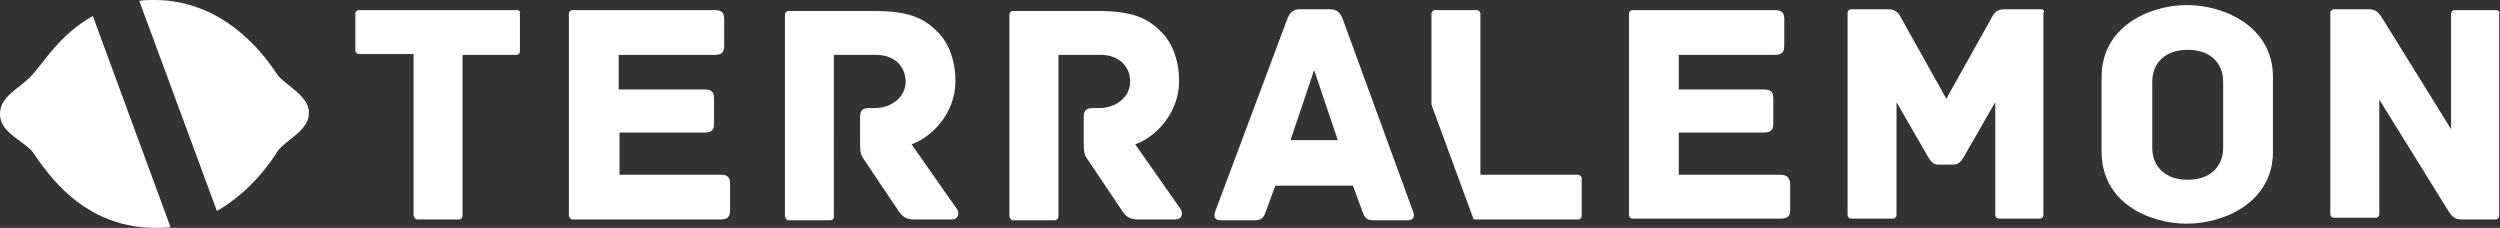 <?xml version="1.0" encoding="utf-8"?>
<!-- Generator: Adobe Illustrator 27.1.0, SVG Export Plug-In . SVG Version: 6.00 Build 0)  -->
<svg version="1.1" id="Layer_1" xmlns="http://www.w3.org/2000/svg" xmlns:xlink="http://www.w3.org/1999/xlink" x="0px" y="0px"
	 viewBox="0 0 296.2 27" style="enable-background:new 0 0 296.2 27;" xml:space="preserve">
<rect x="0" y="0" width="296.2" height="27" fill="#333333" stroke="none"/>
<style type="text/css">
	.st0{fill:#FFFFFF;}
</style>
<g id="Layer_1_1_">
	<g>
		<g>
			<path class="st0" d="M3.7,9C2.3,10.5,0,11.4,0,13.5c0,2.1,2.4,3,3.7,4.3C4.8,19.1,9,27,18.4,27c0.6,0,1.2,0,1.8-0.1l-9.2-25
				C7,4.1,5,7.7,3.7,9z M32.9,8.9C32.2,7.9,27.4,0,18.3,0c-0.6,0-1.2,0-1.8,0.1L25.7,25c4-2.3,6.4-5.8,7.2-7.1
				c0.9-1.3,3.7-2.4,3.7-4.5C36.7,11.4,33.7,10,32.9,8.9z"/>
		</g>
	</g>
</g>
<g id="Layer_2_00000062905805247798682120000015472164584401442964_">
	<path class="st0" d="M61.3,1.2H42.5c-0.2,0-0.4,0.2-0.4,0.4v4.4c0,0.2,0.2,0.4,0.4,0.4l6.5,0v19.1c0,0.2,0.2,0.5,0.4,0.5l5,0
		c0.2,0,0.4-0.2,0.4-0.4V6.5l6.4,0c0.2,0,0.4-0.2,0.4-0.4V1.6C61.7,1.4,61.5,1.2,61.3,1.2z"/>
	<path class="st0" d="M241.8,1.1h-4.3c-1.2,0-1.4,0.8-1.7,1.3l-5.2,9.3l-5.2-9.3c-0.3-0.5-0.5-1.3-1.7-1.3h-4.4
		c-0.2,0-0.4,0.2-0.4,0.4v24c0,0.2,0.2,0.4,0.4,0.4h5c0.2,0,0.4-0.2,0.4-0.4V12.1l3.8,6.6c0.2,0.3,0.5,0.8,1.1,0.8h1.9
		c0.6,0,0.9-0.5,1.1-0.8l3.8-6.6v13.4c0,0.2,0.2,0.4,0.4,0.4c0,0,0.6,0,0.6,0l4.3,0c0.2,0,0.4-0.2,0.4-0.4v-24
		C242.3,1.3,242.1,1.1,241.8,1.1z"/>
	<path class="st0" d="M295.7,1.2h-4.9c-0.2,0-0.4,0.2-0.4,0.4v13.7l-8-12.9c-0.5-0.8-0.8-1.3-1.7-1.3h-4.2c-0.2,0-0.4,0.2-0.4,0.4
		v23.9c0,0.2,0.2,0.4,0.4,0.4h5c0.2,0,0.4-0.2,0.4-0.4V11.8l8,12.9c0.5,0.8,0.8,1.3,1.7,1.3l4.1,0c0.2,0,0.4-0.2,0.4-0.4V1.6
		C296.2,1.4,296,1.2,295.7,1.2z"/>
	<path class="st0" d="M186.9,20.7h-11.5V1.6c0-0.2-0.2-0.4-0.4-0.4h-5c-0.2,0-0.4,0.2-0.4,0.4v10.8l5,13.6l12.4,0
		c0.2,0,0.4-0.2,0.4-0.4v-4.4C187.4,20.9,187.2,20.7,186.9,20.7z"/>
	<path class="st0" d="M85.4,20.7h-12v-5h10.1c0.9,0,1.1-0.4,1.1-1.1v-2.9c0-0.7-0.2-1.1-1.1-1.1H73.3V6.5h11.4
		c0.9,0,1.1-0.4,1.1-1.1V2.3c0-0.7-0.2-1.1-1.1-1.1H67.8c-0.2,0-0.4,0.2-0.4,0.4v23.9c0,0.2,0.2,0.5,0.4,0.5h17.6
		c0.9,0,1.1-0.4,1.1-1.1v-3.1C86.5,21.1,86.3,20.7,85.4,20.7z"/>
	<path class="st0" d="M108,17.1c2.3-0.8,5.2-3.6,5.2-7.5c0-2.4-0.8-4.6-2.2-5.9c-1.6-1.6-3.4-2.4-7.5-2.4H93.4
		c-0.2,0-0.4,0.2-0.4,0.4l0,23.9c0,0.2,0.2,0.5,0.4,0.5l5,0c0.2,0,0.4-0.2,0.4-0.4V6.5h5c2,0,3.5,1.2,3.5,3.2c0,1.8-1.7,3.1-3.6,3.1
		H103c-0.9,0-1.1,0.4-1.1,1.1v3c0,1.1,0.1,1.5,0.4,1.9l4.1,6.1c0.5,0.8,1,1.1,1.9,1.1h4.5c0.7,0,0.9-0.7,0.6-1.2L108,17.1z"/>
	<path class="st0" d="M134.5,17.1c2.3-0.8,5.2-3.6,5.2-7.5c0-2.4-0.8-4.6-2.2-5.9c-1.6-1.6-3.4-2.4-7.5-2.4H120
		c-0.2,0-0.4,0.2-0.4,0.4v23.9c0,0.2,0.2,0.5,0.4,0.5l5,0c0.2,0,0.4-0.2,0.4-0.4V6.5h5c2,0,3.5,1.2,3.5,3.2c0,1.8-1.7,3.1-3.6,3.1
		h-0.8c-0.9,0-1.1,0.4-1.1,1.1v3c0,1.1,0.1,1.5,0.4,1.9l4.1,6.1c0.5,0.8,1,1.1,1.9,1.1h4.5c0.7,0,0.9-0.7,0.6-1.2L134.5,17.1z"/>
	<path class="st0" d="M159.1,2.3c-0.3-0.8-0.7-1.2-1.5-1.2h-3.6c-0.8,0-1.2,0.4-1.5,1.2L144,25c-0.2,0.5-0.2,1.1,0.6,1.1h4
		c0.8,0,1.1-0.2,1.4-1.1l1.1-3h9.2l1.1,3c0.3,0.9,0.6,1.1,1.4,1.1h4c0.8,0,0.8-0.6,0.6-1.1L159.1,2.3z M152.9,16.6l2.8-8.3l2.8,8.3
		H152.9z"/>
	<path class="st0" d="M210.9,20.7h-12v-5H209c0.9,0,1.1-0.4,1.1-1.1v-2.9c0-0.7-0.2-1.1-1.1-1.1h-10.1V6.5h11.4
		c0.9,0,1.1-0.4,1.1-1.1V2.3c0-0.7-0.2-1.1-1.1-1.1h-16.9c-0.2,0-0.4,0.2-0.4,0.4v23.9c0,0.2,0.2,0.4,0.4,0.4l17.6,0
		c0.9,0,1.1-0.4,1.1-1.1v-3.1C212,21.1,211.8,20.7,210.9,20.7z"/>
	<path class="st0" d="M259.1,0.6c-4.5,0-10.1,2.6-10.1,8.5v8.9c0,6,5.6,8.5,10.1,8.5c4.5,0,10.2-2.6,10.2-8.5V9.1
		C269.3,3.2,263.6,0.6,259.1,0.6z M263.4,17.5c0,2.4-1.7,3.8-4.2,3.8c-2.5,0-4.2-1.4-4.2-3.8V9.7c0-2.4,1.7-3.8,4.2-3.8
		c2.5,0,4.2,1.4,4.2,3.8V17.5z"/>
</g>
</svg>
